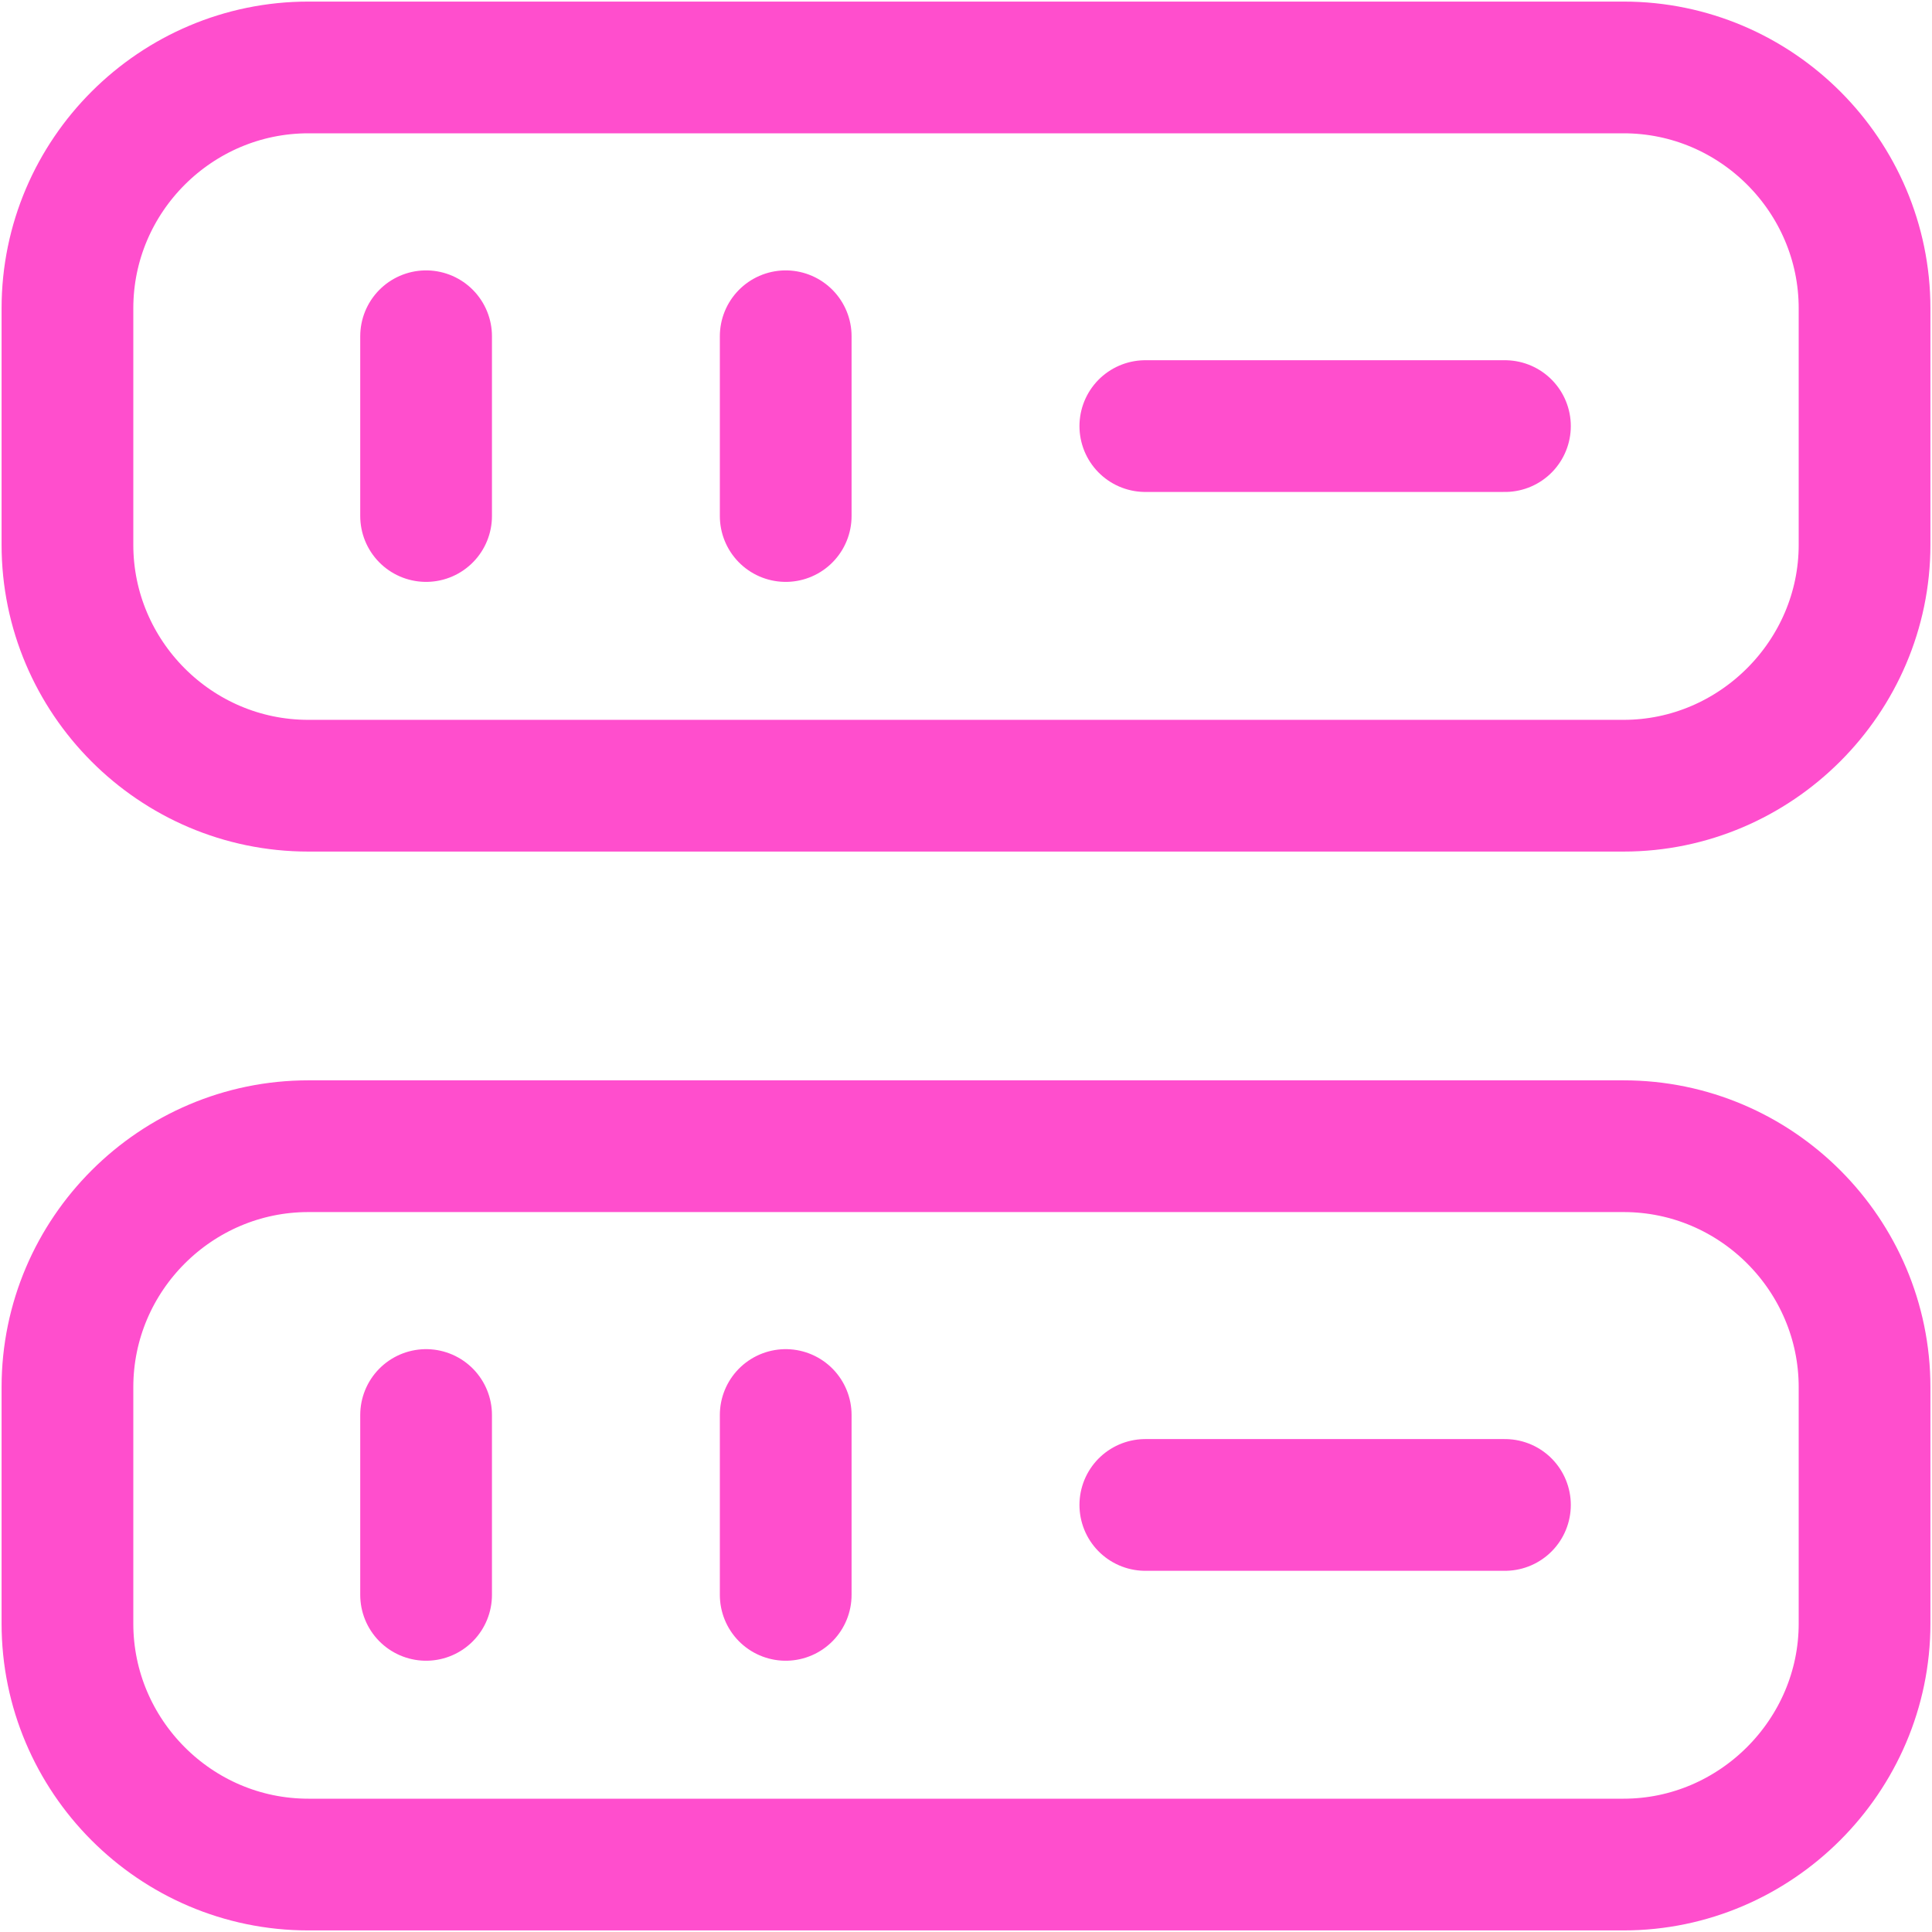 <svg width="22" height="22" viewBox="0 0 22 22" fill="none" xmlns="http://www.w3.org/2000/svg">
<path d="M4.852 3.829V5.876M8.947 3.829V5.876M4.852 16.113V18.161M8.947 16.113V18.161M13.042 4.852H17.137M13.042 17.137H17.137M18.488 8.947H3.511C1.996 8.947 0.768 7.709 0.768 6.204V3.511C0.768 1.996 2.006 0.768 3.511 0.768H18.488C20.003 0.768 21.232 2.006 21.232 3.511V6.204C21.232 7.709 19.993 8.947 18.488 8.947ZM18.488 21.232H3.511C1.996 21.232 0.768 19.993 0.768 18.488V15.796C0.768 14.281 2.006 13.052 3.511 13.052H18.488C20.003 13.052 21.232 14.291 21.232 15.796V18.488C21.232 19.993 19.993 21.232 18.488 21.232Z" stroke="#FF4ECD" stroke-width="1.5" stroke-linecap="round" stroke-linejoin="round"/>
</svg>

